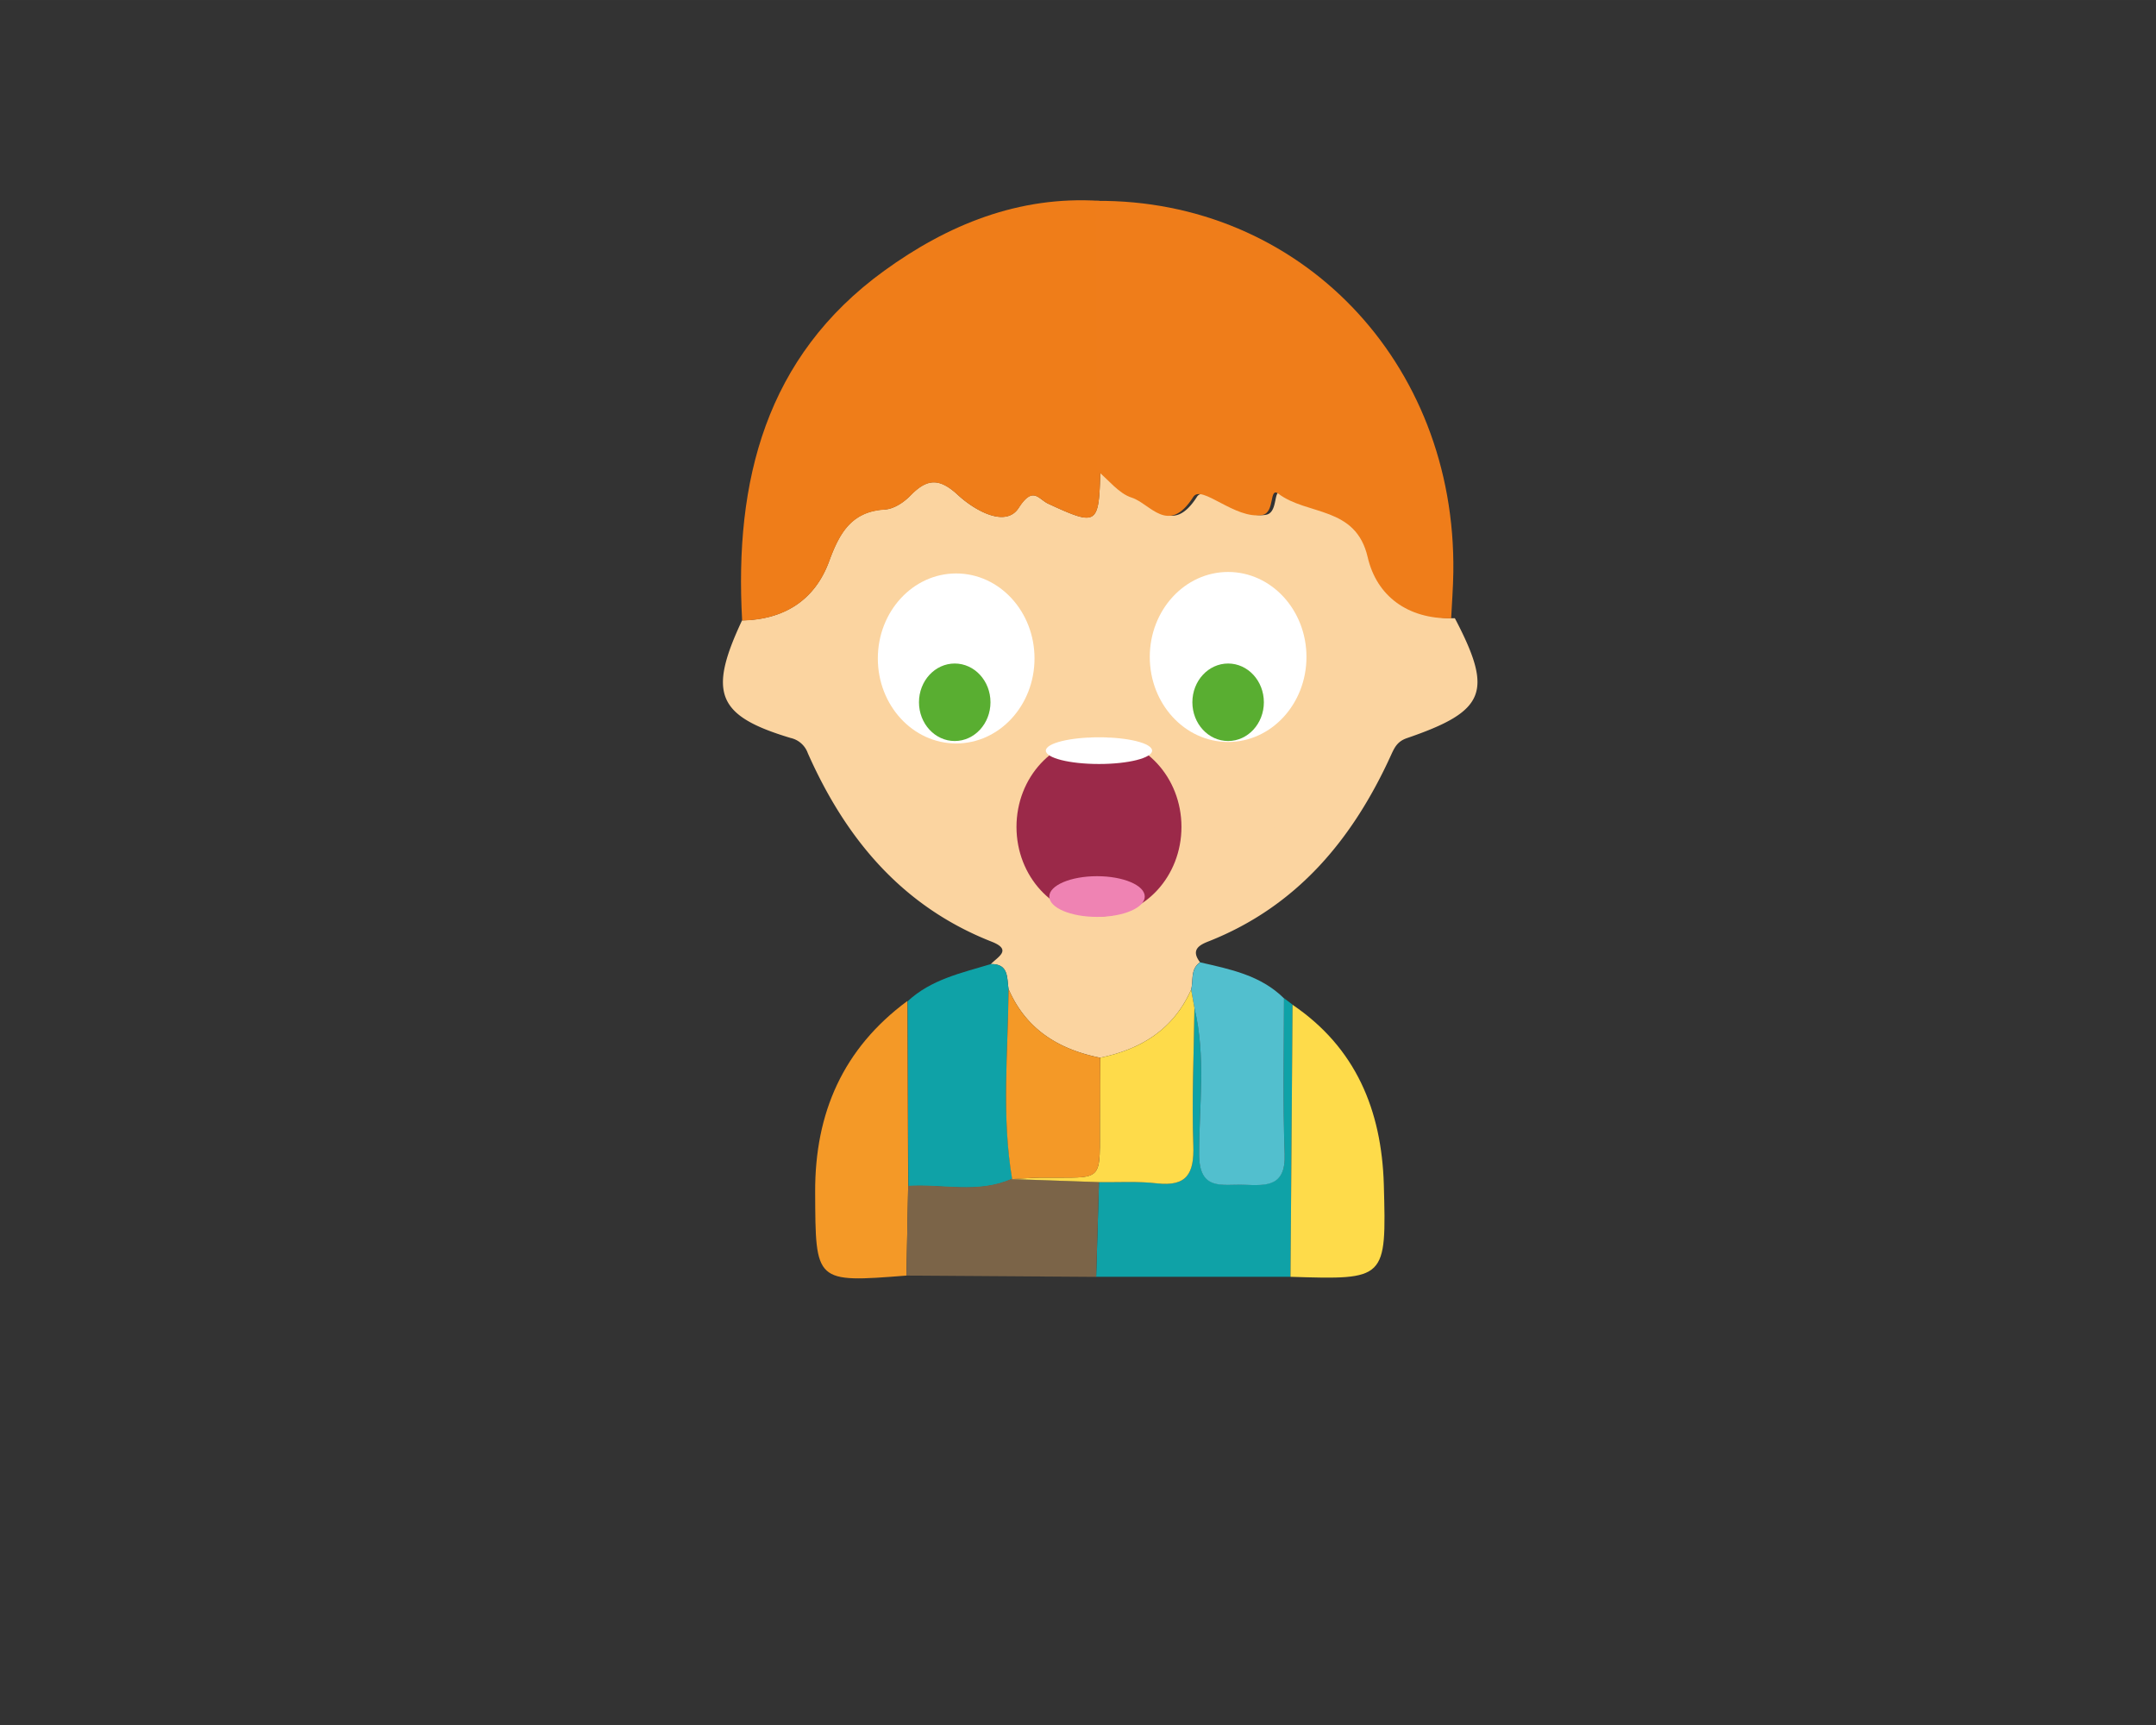 <svg xmlns="http://www.w3.org/2000/svg" width="200mm" height="160mm" viewBox="0 0 566.93 453.54">
  <rect x="0" y="0" width="566.93" height="453.54" fill="#333333" stroke="none"/>
  <title>chokface</title>
  <g id="Layer_8" data-name="Layer 8">
    <path d="M260.55,253.48c1.81-1.9,5.71-3.73.22-5.89-23.49-9.23-38.35-27-48.35-49.56a6.24,6.24,0,0,0-4.52-4c-19.37-5.81-21.77-11.78-12.77-30.92,11-.21,19.11-5.27,22.88-15.56,2.74-7.47,5.88-13.11,14.74-13.62,2.3-.14,4.92-1.88,6.62-3.64,4.31-4.44,7.55-4.79,12.5-.19,4.31,4,12.57,8.78,16,3.4,3.76-5.88,5.2-2.26,7.78-1.07,12.9,5.95,13.33,5.7,13.68-8.87,3,2.5,5.75,6.14,9.24,7.24,4.89,1.55,9.64,10.08,16.19-.2,2.15-3.39,11,6.05,18.17,4.74,3.37-.62,1.69-7.48,4.22-5.56,7.59,5.75,20.35,3.18,23.47,16.68,2.37,10.29,10.61,16.26,21.94,16.08,10.13,19.36,8.18,24.4-12.55,31.51-2.5.85-3.26,2.35-4.2,4.41-10.07,22.14-24.71,39.8-47.89,49-2.61,1-4.87,2.28-2.36,5.54-2.63,1.8-1.7,4.77-2.36,7.22-4.66,10.46-13.2,15.67-23.93,17.88-10.87-2.19-19.47-7.43-24.07-18.06C264.75,257.09,265.3,253.38,260.55,253.48ZM255.25,201c6.51,16,21.9,25.32,36.24,23.54,17.15-2.12,29-10.86,31.45-24.66C300.34,225.8,278,225.91,255.25,201Zm5-22.36c-5.4-.21-11.66.32-11.68,6.75,0,5.19,5.05,8.86,10.83,8.65,5.6-.2,11.67-1.4,11.93-8.52C271.59,177.81,265.23,178.81,260.22,178.64Zm58.36,15.79c5.64-.71,11.28-3.29,11.27-9.38,0-5.59-5.82-6.68-10.9-6.41-4.87.27-11.32-1.47-11.85,6.13S313,192.89,318.58,194.43Zm5.54-27.54c-.59-3.11-2.44-5.5-5.66-5.57-3.84-.08-6.06,2.4-5.83,6.32.2,3.52,2.62,5.25,5.93,5.07S323.71,170.35,324.12,166.89Zm-58.23-.2a5.4,5.4,0,0,0-4.95-5.31c-3.84-.45-6.34,2-6.5,5.71-.15,3.33,2.13,5.48,5.48,5.62S265.42,171.1,265.89,166.69Z" fill="#fbd4a0"/>
    <path d="M289.35,123.6c-.35,14.57-.78,14.82-13.68,8.87-2.58-1.19-4-4.81-7.78,1.07-3.45,5.38-11.71.6-16-3.4-5-4.6-8.19-4.25-12.5.19-1.7,1.76-4.32,3.5-6.62,3.64-8.86.51-12,6.15-14.74,13.62-3.77,10.29-11.91,15.35-22.88,15.56-2.06-36.62,6.14-69.33,37.34-91.95,16.65-12.07,35.37-19.76,56.66-18.39Q289.24,88.21,289.35,123.6Z" fill="#ef7d19"/>
    <path d="M288.39,123.6q-.12-35.4-.23-70.79c53.57-.47,94.77,42.29,94,97.63-.05,4-.37,8.08-.57,12.13-11.34.19-19.57-5.78-21.95-16.07-3.11-13.5-15.87-10.93-23.46-16.68-2.53-1.92-.85,4.94-4.22,5.56-7.17,1.31-16-8.13-18.17-4.74-6.55,10.28-11.31,1.75-16.2.2C294.14,129.74,291.44,126.1,288.39,123.6Z" fill="#ef7d1a"/>
    <path d="M260.55,253.48c4.75-.1,4.2,3.61,4.66,6.59-.15,16.66-1.89,33.35,1,50l-.27,0c-8.81,3.88-18,1.23-27.08,1.81l-.21-48.61C244.85,257.49,252.84,255.81,260.55,253.48Z" fill="#0fa2a7"/>
    <path d="M339.34,335.7l-51.1,0q.38-12.45.74-24.91c5.08.07,10.2-.27,15.22.32,7.91.92,9.85-2.57,9.59-10-.42-12,.14-24.08.29-36.12,3.07,12.7,1.23,25.61,1.23,38.4,0,9.84,6.25,7.87,11.86,8.08s11,.58,10.64-8.12c-.51-13.62-.16-27.28-.18-40.91l2.25,1.7Z" fill="#0fa2a7"/>
    <path d="M238.6,263.18l.21,48.61q-.24,11.79-.46,23.59c-24.08,1.88-23.9,1.88-24-21.93C214.26,292.58,221.73,275.64,238.6,263.18Z" fill="#f49927"/>
    <path d="M339.34,335.7l.54-71.52c16.63,11.27,23.4,27.69,24,47.17C364.58,336.49,364.48,336.49,339.34,335.7Z" fill="#fedb4a"/>
    <path d="M337.63,262.48c0,13.63-.33,27.29.18,40.91.34,8.7-4.89,8.34-10.64,8.12s-11.87,1.76-11.86-8.08c0-12.79,1.84-25.7-1.23-38.4-.29-1.6-.57-3.2-.86-4.79.66-2.45-.27-5.42,2.36-7.22C323.5,254.83,331.51,256.42,337.63,262.48Z" fill="#52bfce"/>
    <path d="M238.35,335.38q.22-11.79.46-23.59c9-.58,18.27,2.07,27.08-1.81l23.09.83q-.37,12.45-.74,24.91Z" fill="#7b6448"/>
    <path d="M289,310.81,265.89,310l.26,0c2.53-.13,5.06-.34,7.6-.37,17.14-.17,15.34,1.9,15.47-16.17,0-5.12,0-10.24.07-15.36,10.73-2.21,19.27-7.42,23.93-17.88.29,1.59.57,3.19.86,4.79-.15,12-.71,24.1-.29,36.12.26,7.41-1.68,10.9-9.59,10C299.18,310.54,294.06,310.88,289,310.81Z" fill="#fedb4a"/>
    <path d="M289.29,278.12c0,5.12,0,10.24-.07,15.36-.13,18.07,1.67,16-15.47,16.17-2.54,0-5.07.24-7.6.37-2.83-16.6-1.09-33.29-.94-49.95C269.82,270.69,278.42,275.93,289.29,278.12Z" fill="#f49927"/>
  </g>
  <g id="Layer_9" data-name="Layer 9">
    <ellipse cx="290.49" cy="193.42" rx="51.57" ry="47.74" fill="#fbd4a0"/>
  </g>
  <g id="Layer_10" data-name="Layer 10">
    <ellipse cx="251.43" cy="173.12" rx="20.6" ry="22.35" fill="#fff"/>
    <ellipse cx="322.94" cy="172.73" rx="20.6" ry="22.35" fill="#fff"/>
  </g>
  <g id="Layer_11" data-name="Layer 11">
    <ellipse cx="251.05" cy="184.64" rx="9.4" ry="10.19" fill="#59ae31"/>
    <ellipse cx="322.94" cy="184.64" rx="9.4" ry="10.19" fill="#59ae31"/>
  </g>
  <g id="Layer_12" data-name="Layer 12">
    <ellipse cx="288.98" cy="217.41" rx="21.69" ry="23.53" fill="#9b2949"/>
    <ellipse cx="288.98" cy="197.36" rx="13.97" ry="3.51" fill="#fff"/>
    <ellipse cx="288.47" cy="235.72" rx="12.55" ry="5.35" fill="#ef83b3"/>
  </g>
</svg>
